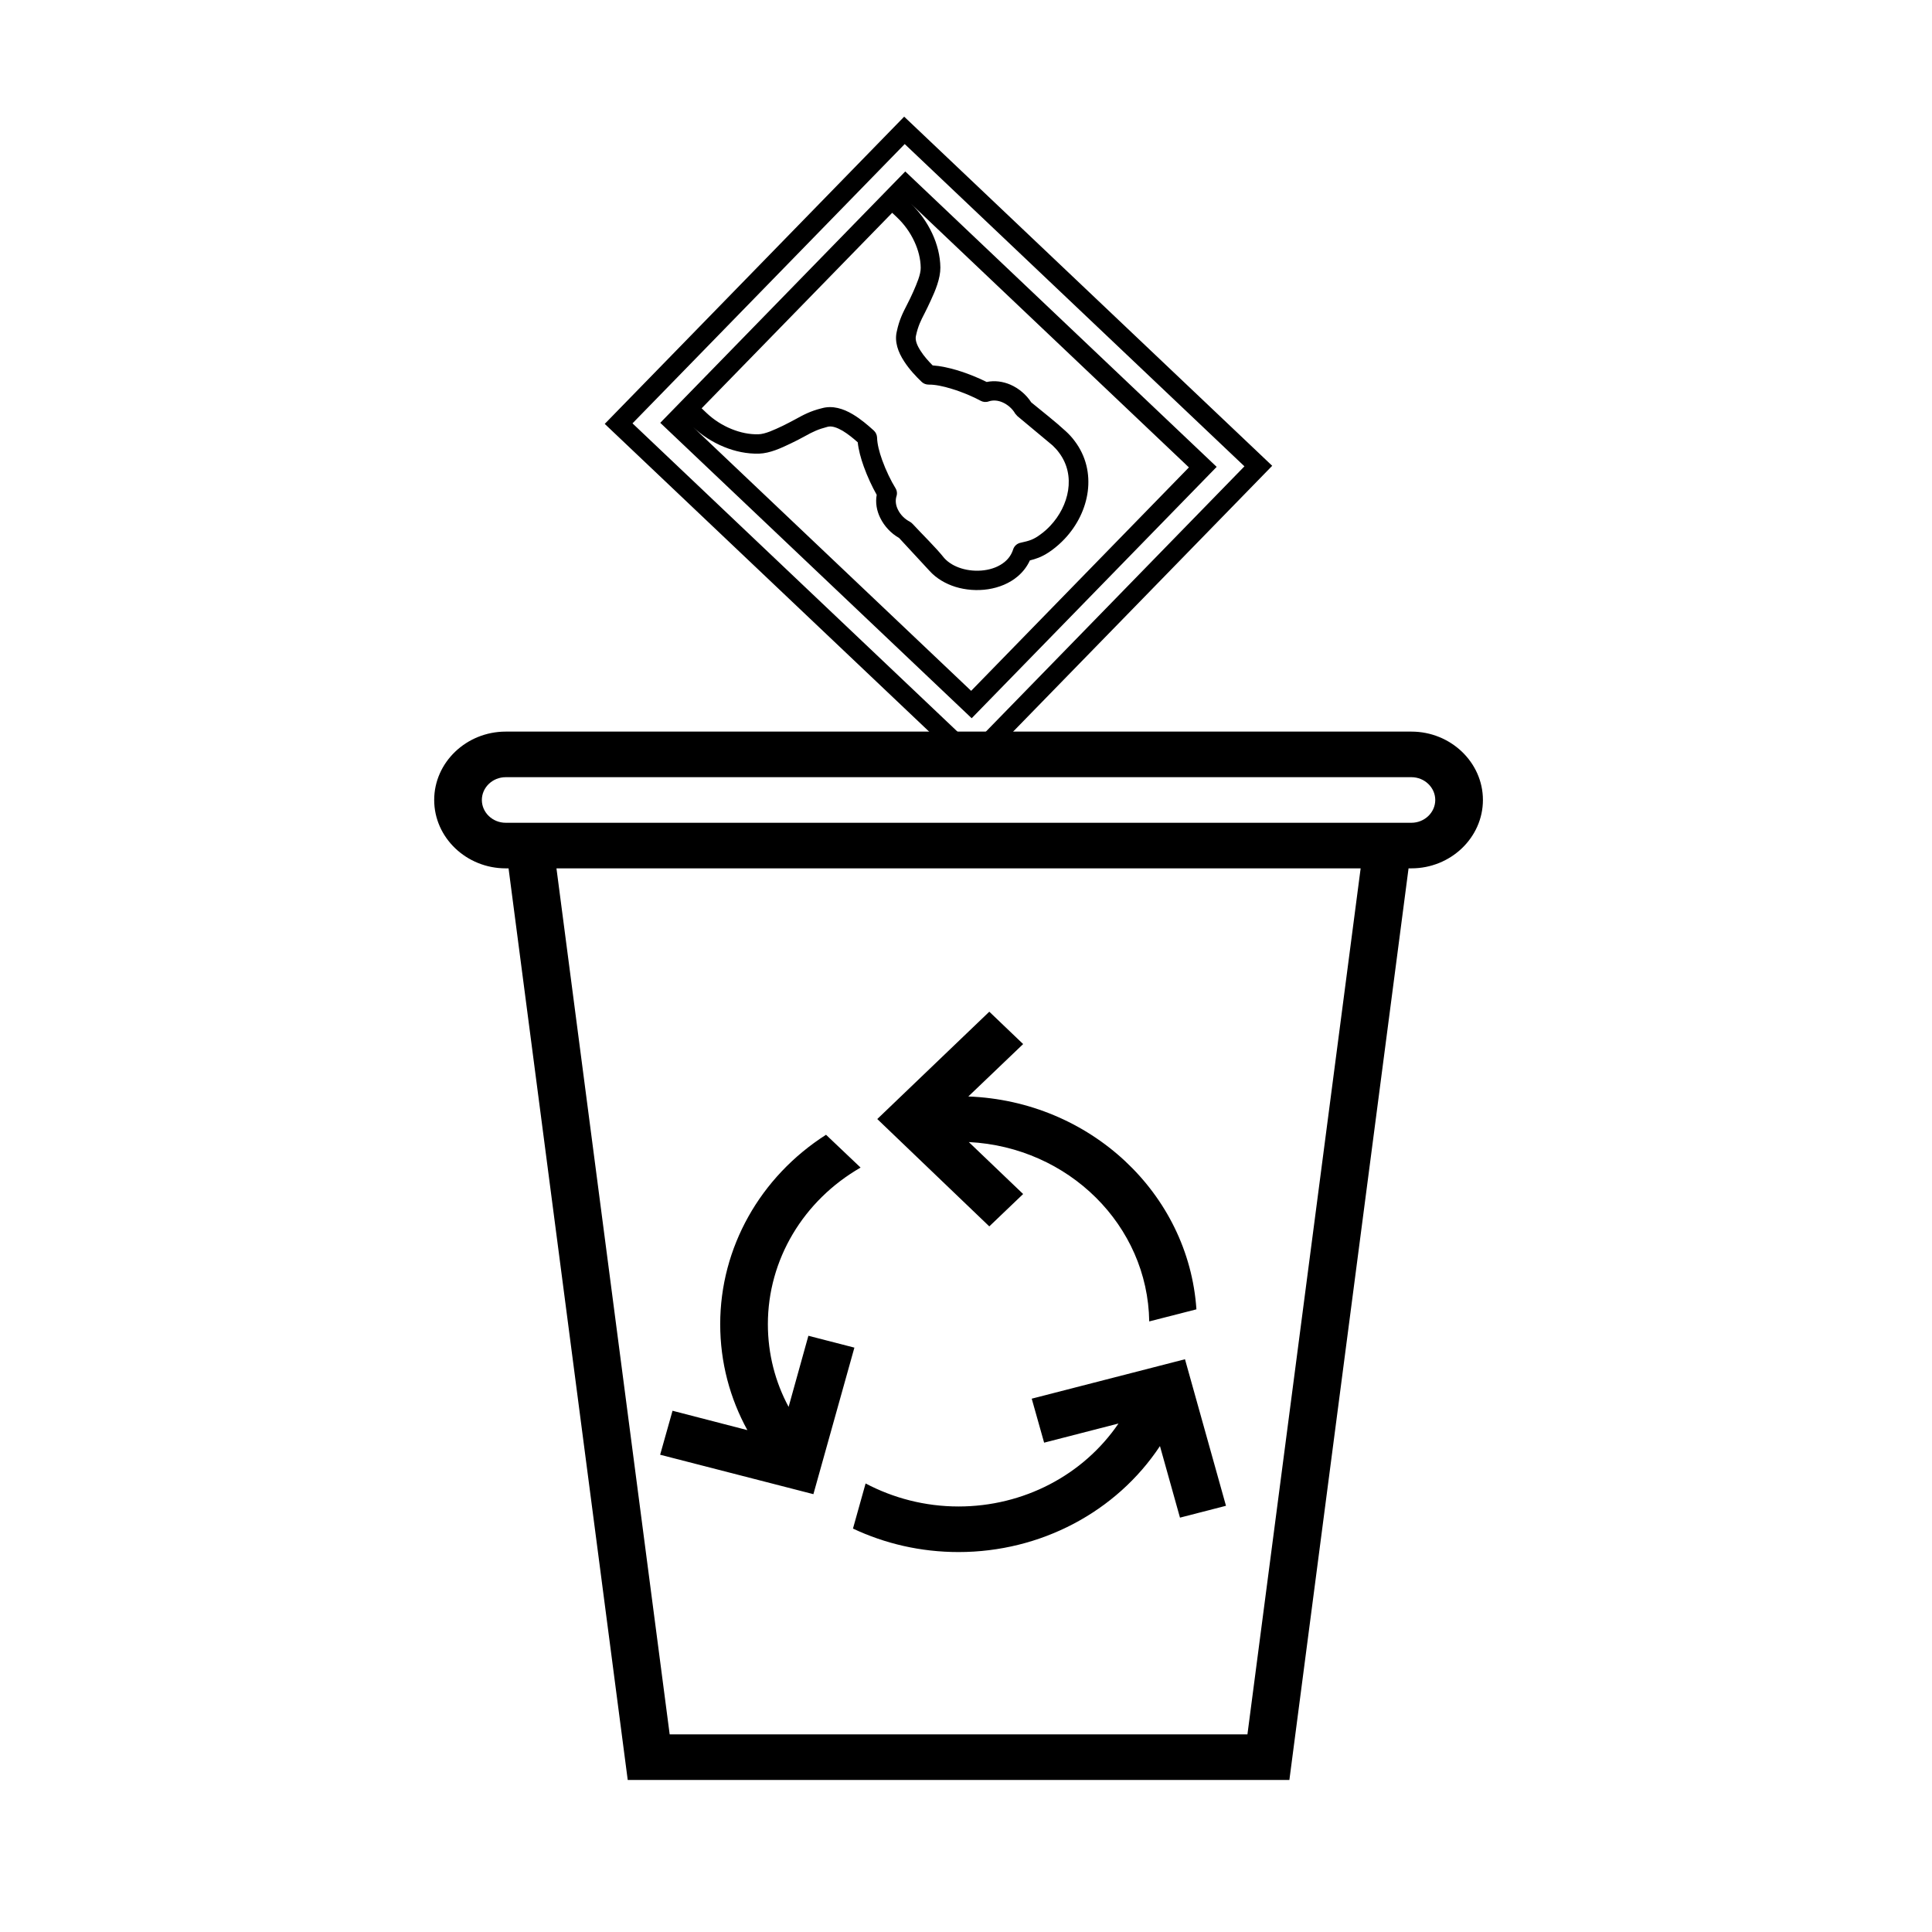 <?xml version="1.0" encoding="UTF-8" standalone="no"?>
<svg
   xml:space="preserve"
   width="580px"
   height="580px"
   shape-rendering="geometricPrecision"
   text-rendering="geometricPrecision"
   image-rendering="optimizeQuality"
   fill-rule="nonzero"
   clip-rule="nonzero"
   viewBox="0 0 5800 5800"
   version="1.1"
   id="svg1"
   sodipodi:docname="userphoto_to_garbage_can.svg"
   inkscape:version="1.3.2 (091e20e, 2023-11-25, custom)"
   xmlns:inkscape="http://www.inkscape.org/namespaces/inkscape"
   xmlns:sodipodi="http://sodipodi.sourceforge.net/DTD/sodipodi-0.dtd"
   xmlns="http://www.w3.org/2000/svg"
   xmlns:svg="http://www.w3.org/2000/svg"
   xmlns:rdf="http://www.w3.org/1999/02/22-rdf-syntax-ns#"
   xmlns:cc="http://creativecommons.org/ns#"
   xmlns:dc="http://purl.org/dc/elements/1.1/"><defs
   id="defs1" /><sodipodi:namedview
   id="namedview1"
   pagecolor="#ffffff"
   bordercolor="#000000"
   borderopacity="0.25"
   inkscape:showpageshadow="2"
   inkscape:pageopacity="0.0"
   inkscape:pagecheckerboard="0"
   inkscape:deskcolor="#d1d1d1"
   inkscape:zoom="0.89482759"
   inkscape:cx="289.44123"
   inkscape:cy="264.29672"
   inkscape:window-width="1366"
   inkscape:window-height="715"
   inkscape:window-x="-8"
   inkscape:window-y="-8"
   inkscape:window-maximized="1"
   inkscape:current-layer="svg1" />
	<title
   id="title1">userphoto to garbage icon</title>
	<desc
   id="desc1">garbage icon from the IconExperience.com I-Collection. Copyright by INCORS GmbH (www.incors.com).</desc>
		
<g
   id="g1"><path
     id="curve28"
     fill="#000000"
     d="m 4228.583,2606.844 -357.768,2736.701 H 1884.484 l -357.768,-2736.701 h -8.586 c -118.064,0 -214.661,-92.364 -214.661,-205.253 0,-112.889 96.598,-205.253 214.661,-205.253 h 2719.04 c 118.064,0 214.661,92.364 214.661,205.253 0,112.889 -96.597,205.253 -214.661,205.253 z m -686.2,1949.215 -60.105,-214.831 c -130.943,197.727 -358.484,318.142 -604.629,318.142 -113.77,0 -221.101,-25.314 -316.983,-70.47 l 37.923,-135.467 c 83.002,43.787 178.169,69.102 279.059,69.102 194.626,0 374.226,-93.732 480.125,-249.04 l -223.247,57.471 -37.208,-132.046 460.09,-118.362 123.072,439.925 z m -1523.378,-320.878 224.679,58.155 c -52.234,-95.1 -81.571,-203.2 -81.571,-318.142 0,-229.199 119.495,-441.977 317.698,-568.55 l 103.753,98.521 c -172.444,99.205 -278.344,277.091 -278.344,470.028 0,89.627 22.182,173.78 62.252,248.356 l 59.39,-213.463 138.099,35.577 -123.072,439.925 -460.09,-118.362 z m 1052.555,-1100.838 -164.573,157.36 c 364.924,13.684 661.156,290.09 684.769,639.02 l -141.676,36.261 c -4.293,-288.038 -241.851,-523.394 -541.662,-538.446 l 163.143,155.992 -101.606,97.153 -336.302,-322.247 336.302,-322.247 z M 4237.169,2333.174 H 1518.129 c -39.355,0 -71.554,30.788 -71.554,68.418 0,37.63 32.199,68.418 71.554,68.418 h 2719.04 c 39.355,0 71.554,-30.788 71.554,-68.418 0,-37.63 -32.199,-68.418 -71.554,-68.418 z m -152.409,273.67 H 1670.539 l 339.88,2599.866 h 1734.461 z"
     style="stroke-width:0.7" /><path
     id="curve28-1"
     fill="#000000"
     d="M 3819.254,1398.347 2920.32,2320.673 1815.467,1272.559 2714.4,350.232 Z M 2767.12,1146.592 c -16.148,-15.319 -37.011,-37.127 -52.93,-61.911 -18.06,-27.622 -29.313,-58.872 -21.998,-89.452 7.429,-35.313 18.273,-56.09 30.916,-80.809 6.62,-13.085 13.239,-26.17 19.017,-39.65 9.766,-22.607 22.343,-50.615 21.934,-71.174 -0.319,-26.525 -7.314,-53.333 -19.073,-78.608 -12.634,-27.315 -30.637,-52.059 -51.671,-72.013 l -14.873,-14.109 -572.049,586.935 14.873,14.109 c 21.035,19.954 46.801,36.732 74.962,48.117 26.061,10.602 53.486,16.448 80.364,15.722 20.839,-0.403 48.714,-13.899 71.228,-24.412 13.418,-6.635 26.216,-13.053 39.414,-20.301 24.541,-13.432 45.159,-24.936 80.634,-33.644 31.724,-8.634 63.399,1.242 91.878,18.173 24.68,14.537 46.956,34.056 63.725,49.157 5.949,5.644 9.226,13.19 9.586,20.793 0.376,18.914 6.488,43.271 15.314,67.78 11.253,31.25 26.681,62.83 40.034,84.373 4.74,7.724 5.549,16.963 2.582,25.042 -3.702,13.029 -1.553,26.767 4.527,38.989 7.396,15.488 20.373,28.605 35.957,36.531 3.375,1.992 6.341,4.402 8.899,7.232 28.978,31.524 68.506,69.425 94.378,102.038 13.002,14.351 31.135,24.695 51.271,30.887 41.743,12.973 96.904,8.821 130.933,-20.219 11.073,-9.264 19.793,-21.567 24.696,-37.087 3.539,-10.763 12.773,-18.14 23.576,-19.994 12.454,-2.709 22.204,-5.16 30.89,-8.619 8.687,-3.459 17.137,-8.352 27.613,-16.165 10.893,-7.82 20.724,-16.648 29.502,-26.073 55.734,-59.282 77.889,-150.822 25.866,-219.538 -5.573,-7.708 -12.176,-14.778 -19.4,-21.631 L 3054.13,1249.018 c -0.425,-0.403 -6.399,-7.28 -6.399,-7.28 -8.425,-14.851 -22.636,-27.122 -38.408,-34.016 -13.247,-5.708 -27.662,-7.28 -41.122,-2.701 -8.278,3.04 -17.055,1.975 -24.009,-1.798 -22.759,-12.311 -54.932,-26.292 -87.228,-35.951 -25.382,-7.942 -50.291,-13.013 -69.046,-12.65 -8.131,-0.049 -15.486,-2.991 -20.798,-8.03 z m -17.348,-138.697 c -3.277,13.432 3.718,29.75 14.039,45.593 10.117,16.052 23.968,31.21 36.096,43.521 22.751,1.411 48.714,7.079 74.717,14.803 31.462,9.675 62.99,22.64 87.416,34.919 24.083,-4.99 48.542,-1.556 70.827,7.886 25.652,11.021 48.346,30.533 62.974,53.285 33.276,27.533 71.595,57.026 103.024,86.034 10.403,9.465 19.564,19.366 27.278,29.912 69.364,91.621 45.729,213.628 -30.018,293.864 -11.433,12.15 -23.724,23.082 -37.077,33.007 -14.791,10.981 -27.368,18.011 -40.811,23.413 -8.687,3.459 -17.186,5.886 -26.518,8.328 -8.589,18.882 -21.199,34.757 -36.162,47.592 -49.817,42.303 -125.531,50.76 -187.198,31.797 -29.787,-9.296 -57.417,-25.421 -77.667,-47.859 l -91.608,-99.006 c -24.034,-13.521 -44.268,-35.136 -56.436,-59.993 -10.64,-21.39 -15.077,-45.367 -10.762,-69.514 -13.394,-23.599 -27.76,-54.171 -38.792,-84.808 -9.046,-25.122 -15.804,-50.495 -18.125,-72.868 -13.157,-11.674 -29.052,-24.735 -45.297,-34.499 -16.45,-9.554 -32.623,-15.617 -45.682,-11.868 -27.377,7.111 -43.696,14.625 -68.024,28.258 -14.023,7.675 -28.259,15.149 -42.511,21.8 -27.466,13.077 -61.332,29.363 -95.082,30.427 -35.63,0.894 -71.636,-6.636 -104.635,-20.189 -35.099,-14.335 -67.411,-35.306 -93.333,-59.896 l 835.014,792.133 653.77,-670.783 -835.014,-792.133 c 25.922,24.59 48.427,55.623 64.322,89.662 15.02,32 24.058,67.2 24.548,102.36 0.237,32.902 -15.086,69.602 -29.085,99.489 -6.587,14.73 -12.806,26.985 -18.42,38.199 -10.64,20.567 -19.671,38.223 -25.767,67.135 z m -32.104,-493.191 934.876,886.867 -735.491,754.63 -934.876,-886.866 c 245.164,-251.544 490.328,-503.087 735.491,-754.631 z M 3735.899,1399.959 2716.034,432.468 1898.822,1270.947 2918.686,2238.437 Z"
     style="stroke-width:0.293" /></g></svg>
